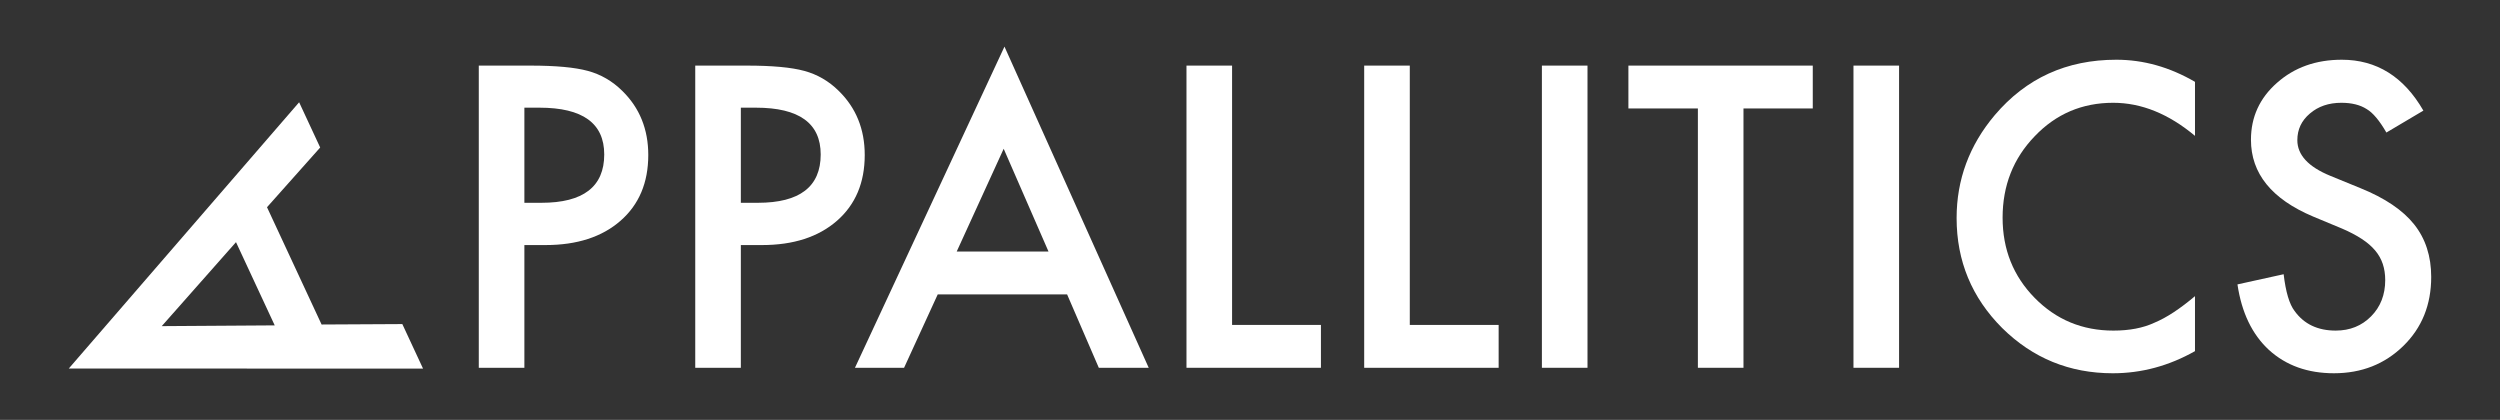 <?xml version="1.0" encoding="utf-8"?>
<!-- Generator: Adobe Illustrator 15.1.0, SVG Export Plug-In . SVG Version: 6.00 Build 0)  -->
<!DOCTYPE svg PUBLIC "-//W3C//DTD SVG 1.1//EN" "http://www.w3.org/Graphics/SVG/1.1/DTD/svg11.dtd">
<svg version="1.1" id="Layer_1" xmlns="http://www.w3.org/2000/svg" xmlns:xlink="http://www.w3.org/1999/xlink" x="0px" y="0px"
	 width="449.08px" height="75.422px" viewBox="0 0 449.08 75.422" enable-background="new 0 0 449.08 75.422" xml:space="preserve">
<rect x="0" y="0" width="449.08" height="75.422" fill="#333333" stroke="none"/>
<g>
	<path fill="#FFFFFF" d="M47.964,37.223l9.803,21.069l14.504-0.078l3.722,8.001l-63.637-0.018l41.377-47.828l3.782,8.129
		L47.964,37.223z M42.393,43.498L29.054,58.584l20.294-0.136L42.393,43.498z"/>
	<path fill="#FFFFFF" d="M94.196,44.021v22.043h-8.191V11.784h9.281c4.547,0,7.98,0.316,10.301,0.949
		c2.343,0.633,4.406,1.828,6.188,3.586c3.117,3.047,4.676,6.891,4.676,11.531c0,4.969-1.665,8.907-4.992,11.812
		c-3.328,2.906-7.817,4.359-13.465,4.359H94.196z M94.196,36.428h3.059c7.523,0,11.285-2.895,11.285-8.684
		c0-5.602-3.879-8.402-11.637-8.402h-2.707V36.428z"/>
	<path fill="#FFFFFF" d="M133.079,44.021v22.043h-8.191V11.784h9.281c4.547,0,7.98,0.316,10.301,0.949
		c2.343,0.633,4.406,1.828,6.188,3.586c3.117,3.047,4.676,6.891,4.676,11.531c0,4.969-1.665,8.907-4.992,11.812
		c-3.328,2.906-7.817,4.359-13.465,4.359H133.079z M133.079,36.428h3.059c7.523,0,11.285-2.895,11.285-8.684
		c0-5.602-3.879-8.402-11.637-8.402h-2.707V36.428z"/>
	<path fill="#FFFFFF" d="M191.685,52.881h-23.238l-6.047,13.184h-8.824l26.859-57.691l25.91,57.691h-8.965L191.685,52.881z
		 M188.345,45.182l-8.051-18.457l-8.438,18.457H188.345z"/>
	<path fill="#FFFFFF" d="M221.321,11.784v46.582h15.961v7.699H213.13V11.784H221.321z"/>
	<path fill="#FFFFFF" d="M253.243,11.784v46.582h15.961v7.699h-24.152V11.784H253.243z"/>
	<path fill="#FFFFFF" d="M285.165,11.784v54.281h-8.191V11.784H285.165z"/>
	<path fill="#FFFFFF" d="M313.185,19.483v46.582h-8.191V19.483h-12.48v-7.699h33.117v7.699H313.185z"/>
	<path fill="#FFFFFF" d="M341.134,11.784v54.281h-8.191V11.784H341.134z"/>
	<path fill="#FFFFFF" d="M394.29,14.702v9.703c-4.734-3.96-9.633-5.941-14.695-5.941c-5.578,0-10.277,2.004-14.098,6.012
		c-3.844,3.985-5.766,8.859-5.766,14.625c0,5.695,1.922,10.5,5.766,14.414c3.844,3.915,8.555,5.871,14.133,5.871
		c2.883,0,5.332-0.469,7.348-1.406c1.125-0.469,2.291-1.102,3.498-1.898c1.207-0.796,2.479-1.758,3.814-2.883v9.879
		c-4.688,2.649-9.609,3.973-14.766,3.973c-7.758,0-14.379-2.707-19.863-8.121c-5.461-5.461-8.191-12.046-8.191-19.758
		c0-6.913,2.285-13.078,6.855-18.492c5.625-6.632,12.902-9.949,21.832-9.949C385.032,10.729,389.743,12.053,394.29,14.702z"/>
	<path fill="#FFFFFF" d="M435.317,19.87l-6.645,3.938c-1.242-2.156-2.426-3.562-3.551-4.219c-1.172-0.75-2.684-1.125-4.535-1.125
		c-2.273,0-4.16,0.645-5.66,1.934c-1.5,1.266-2.25,2.86-2.25,4.781c0,2.649,1.969,4.781,5.906,6.398l5.414,2.215
		c4.406,1.781,7.629,3.956,9.668,6.521c2.039,2.566,3.059,5.713,3.059,9.439c0,4.992-1.664,9.118-4.992,12.375
		c-3.352,3.282-7.512,4.922-12.48,4.922c-4.711,0-8.602-1.394-11.672-4.184c-3.023-2.789-4.91-6.715-5.66-11.777l8.297-1.828
		c0.375,3.188,1.031,5.392,1.969,6.609c1.688,2.344,4.148,3.516,7.383,3.516c2.555,0,4.676-0.855,6.363-2.566
		c1.688-1.71,2.531-3.879,2.531-6.504c0-1.055-0.146-2.021-0.439-2.9s-0.75-1.688-1.371-2.426s-1.424-1.429-2.408-2.074
		c-0.984-0.645-2.156-1.26-3.516-1.846l-5.238-2.18c-7.43-3.14-11.145-7.734-11.145-13.781c0-4.078,1.559-7.488,4.676-10.23
		c3.117-2.765,6.996-4.148,11.637-4.148C426.915,10.729,431.802,13.776,435.317,19.87z"/>
</g>
</svg>
